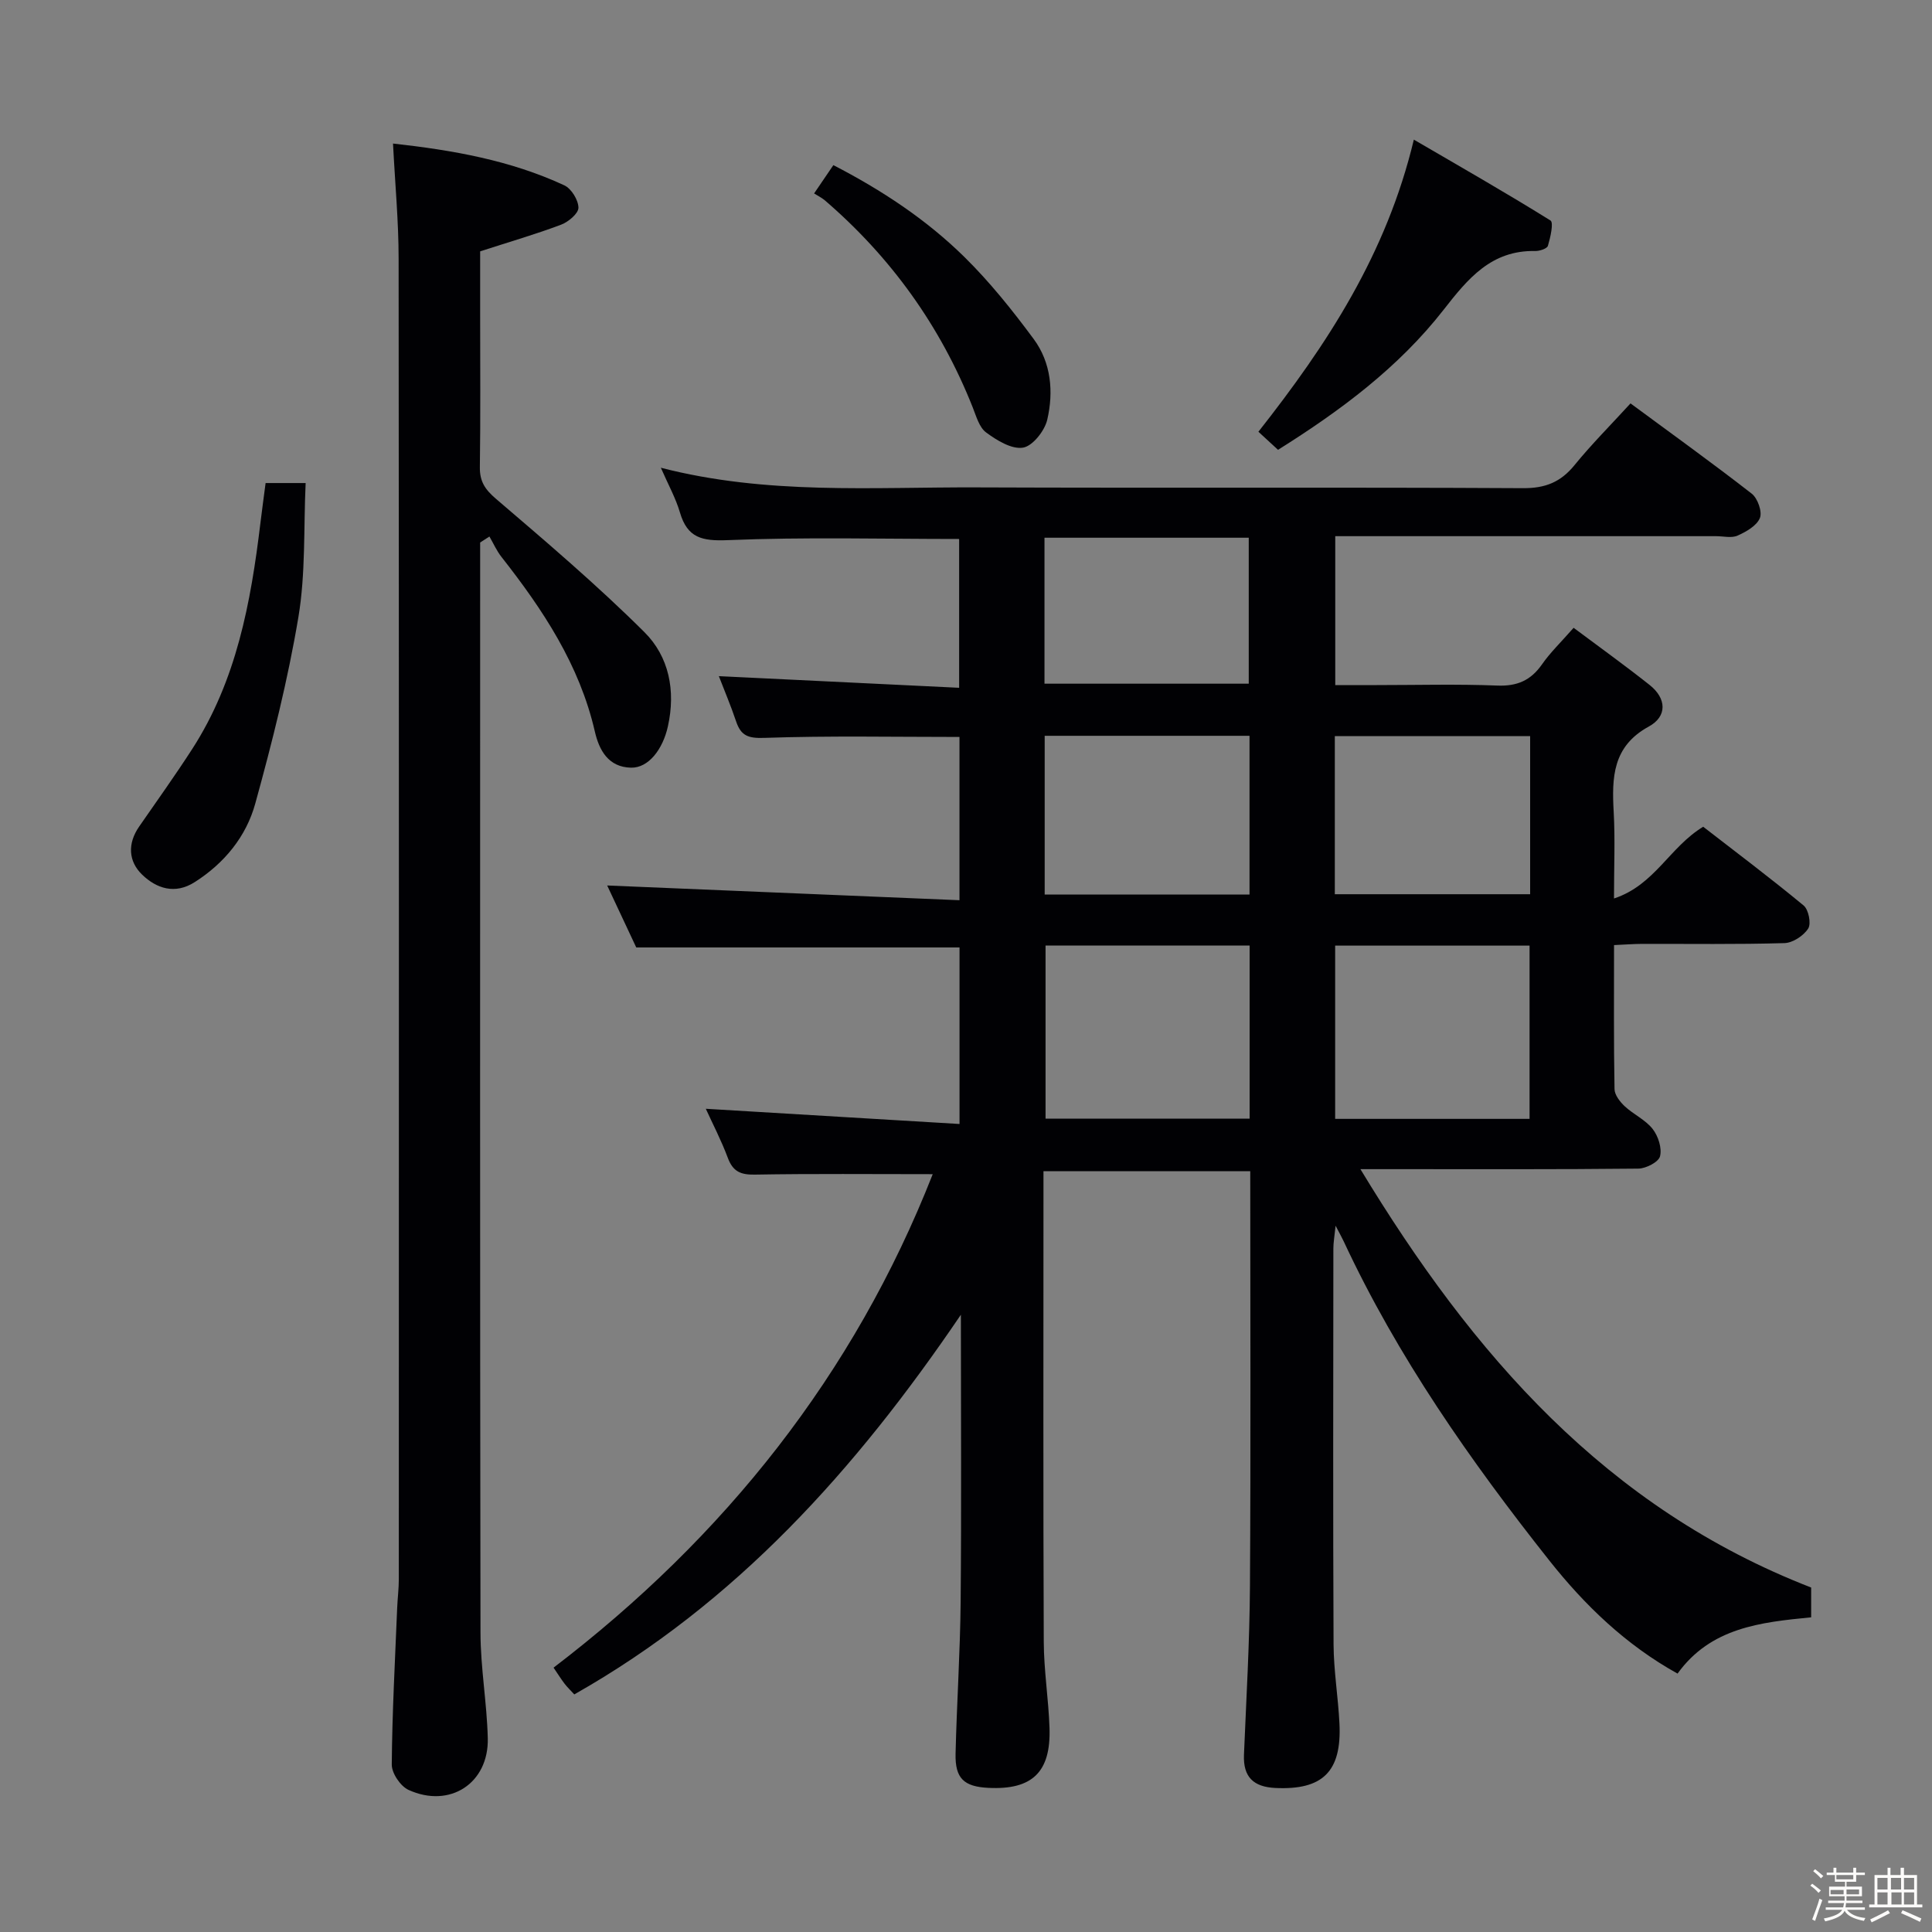 <svg enable-background="new 0 0 400 400" viewBox="0 0 400 400" xmlns="http://www.w3.org/2000/svg"><rect x="0" y="0" width="400" height="400" fill="#808080" stroke="none"/><path d="m374.8 390.4.4-.4c.7.5 1.3 1 1.8 1.4l-.5.5c-.5-.6-1.1-1.1-1.7-1.5zm1 7.3-.6-.3c.5-1.4 1.1-2.8 1.5-4.3.2.1.4.2.6.3-.5 1.3-1 2.8-1.5 4.3zm-.4-10.3.4-.4c.4.3 1 .8 1.7 1.4l-.5.5c-.4-.5-1-1-1.6-1.5zm2.5.3h1.7v-1h.6v1h3.5v-1h.6v1h1.8v.5h-1.8v1.4h-2v1h3.2v2h-3.2v.9h3.3v.5h-3.4c0 .3-.1.6-.1.9h4v.5h-3.7c.7.9 1.9 1.5 3.8 1.7-.1.2-.2.4-.3.6-2.1-.4-3.5-1.1-4-2.1-.4 1-1.8 1.7-4 2.2-.1-.2-.2-.4-.3-.6 2.1-.4 3.4-1 3.8-1.8h-3.4v-.5h3.6c.1-.3.1-.6.2-.9h-3.3v-.5h3.4c0-.3 0-.6 0-.9h-3.2v-2h3.3v-1h-2.1v-1.4h-1.7v-.5zm1.1 3.5v1h2.7c0-.3 0-.4 0-.4 0-.1 0-.2 0-.2 0-.1 0-.2 0-.3h-2.7zm1.2-3v.9h3.5v-.9zm4.7 3h-2.6v.6.4h2.6z" fill="#fcfbfa"/><path d="m393.6 386.7h.6v1.5h2.7v6.1h1.1v.6h-11v-.6h1.1v-6.1h2.7v-1.5h.6v1.5h2.1v-1.5zm-2.7 8.8.4.6c-1.2.6-2.5 1.3-3.8 1.9-.1-.2-.2-.4-.3-.6 1.2-.6 2.5-1.2 3.7-1.9zm-2.2-6.7v2.4h2.1v-2.4zm0 3v2.5h2.1v-2.5zm2.8-3v2.4h2.1v-2.4zm.1 3v2.5h2.1v-2.5h-2.2zm5.9 6.1c-1.4-.7-2.7-1.3-3.9-1.8l.3-.6c1.5.6 2.7 1.2 3.9 1.7zm-1.2-9.1h-2.1v2.4h2.1zm-2.1 3v2.5h2.1v-2.5z" fill="#fcfbfa"/><g fill="#010104"><path d="m193.11 243.1c-12.6 0-24.73-.12-36.86.09-2.93.05-4.51-.65-5.56-3.46-1.37-3.67-3.19-7.16-4.56-10.17 17.45 1.05 34.79 2.08 52.53 3.15 0-12.88 0-24.63 0-36.55-21.92 0-43.92 0-66.93 0-1.82-3.88-4.1-8.73-6.02-12.83 24.25 1.01 48.4 2.02 72.94 3.05 0-12.09 0-22.97 0-33.8-13.54 0-26.99-.27-40.4.19-3.36.12-4.85-.44-5.85-3.42-1.1-3.27-2.45-6.45-3.57-9.36 16.57.8 32.93 1.59 49.75 2.41 0-10.85 0-20.88 0-30.81-16.01 0-31.97-.42-47.88.24-5.34.22-8.38-.44-9.93-5.74-.87-2.97-2.42-5.74-3.95-9.25 21.97 5.67 43.8 3.98 65.52 4.07 37.66.15 75.32-.05 112.98.16 4.62.03 7.8-1.25 10.66-4.76 3.55-4.36 7.54-8.35 11.6-12.79 8.6 6.35 16.97 12.36 25.1 18.69 1.22.95 2.21 3.74 1.69 5.03-.65 1.61-2.83 2.85-4.62 3.65-1.25.56-2.95.12-4.45.12-26.15 0-52.31 0-78.85 0v30.83h8.57c8.33 0 16.67-.23 24.99.1 4.11.16 6.93-1.07 9.25-4.4 1.7-2.44 3.89-4.54 6.54-7.56 5.3 3.96 10.62 7.78 15.74 11.84 3.51 2.78 3.68 6.5-.17 8.6-7.53 4.11-7.67 10.57-7.27 17.72.31 5.61.06 11.25.06 17.88 8.43-2.77 11.53-10.67 18.47-14.85 6.77 5.25 13.92 10.62 20.8 16.31 1.02.85 1.59 3.74.94 4.76-.95 1.49-3.19 2.97-4.92 3.02-9.82.29-19.66.14-29.49.16-1.79.01-3.57.15-5.79.25 0 10.23-.08 20.03.1 29.82.02 1.22 1.14 2.64 2.12 3.56 1.82 1.69 4.29 2.79 5.78 4.7 1.15 1.47 1.95 3.96 1.52 5.65-.3 1.19-2.9 2.53-4.49 2.55-16.83.18-33.66.11-50.49.11-1.79 0-3.58 0-7.05 0 23.3 38.48 50.93 70.17 93.32 86.62v2.8 3.37c-10.45 1.02-20.8 2.12-27.66 11.65-10.71-5.94-19.2-14.14-26.54-23.4-16.34-20.63-31.41-42.14-42.59-66.11-.34-.72-.73-1.42-1.67-3.22-.24 2.33-.46 3.51-.46 4.7-.02 27.33-.09 54.66.04 81.98.03 5.47.95 10.92 1.22 16.39.49 9.97-3.49 13.81-13.29 13.34-4.53-.22-6.67-2.29-6.48-6.89.48-11.64 1.17-23.28 1.24-34.92.18-28.49.06-56.98.06-85.89-14.18 0-28.2 0-42.81 0v5.41c0 30.66-.07 61.32.06 91.98.02 5.96.99 11.92 1.19 17.89.3 9.15-3.59 12.84-12.63 12.4-5.1-.25-6.94-1.96-6.82-7.08.25-10.48.95-20.95 1.05-31.43.18-19.32.05-38.65.05-59.45-21.83 32.18-46.61 59.69-80.04 78.61-.69-.76-1.4-1.43-1.99-2.19-.7-.91-1.31-1.89-2.3-3.35 35.44-27.06 62.21-60.7 78.5-102.17zm23.36-47.34v35.84h42.25c0-12.06 0-23.8 0-35.84-14.23 0-28.25 0-42.25 0zm100.21.02c-13.41 0-26.77 0-40.25 0v35.87h40.25c0-11.86 0-23.44 0-35.87zm-57.98-43.44c-14.49 0-28.39 0-42.41 0v32.87h42.41c0-11.13 0-21.9 0-32.87zm58.1.06c-13.8 0-27.16 0-40.44 0v32.74h40.44c0-11.08 0-21.71 0-32.74zm-100.55-10.85h42.29c0-10.3 0-20.31 0-30.22-14.3 0-28.2 0-42.29 0z"/><path d="m81.37 29.72c12.29 1.36 24.28 3.45 35.48 8.66 1.45.68 2.89 3.03 2.91 4.62.01 1.19-2.07 2.94-3.57 3.51-5.24 1.98-10.64 3.54-16.78 5.53v13.18c0 10.5.09 20.99-.06 31.49-.04 2.97 1.07 4.63 3.34 6.57 10.46 8.95 20.97 17.89 30.72 27.59 5.09 5.06 6.52 12.1 4.87 19.52-1.04 4.72-4 8.63-7.63 8.55-4.72-.1-6.61-3.65-7.49-7.47-3.18-13.84-10.76-25.25-19.34-36.17-1-1.27-1.67-2.81-2.49-4.22-.64.41-1.28.82-1.92 1.24v5.29c0 73.47-.05 146.94.07 220.4.01 7.29 1.33 14.57 1.51 21.86.23 9.33-7.86 14.61-16.41 10.71-1.67-.76-3.49-3.46-3.47-5.26.09-10.8.68-21.6 1.12-32.4.08-1.99.34-3.97.34-5.96.02-91.13.04-182.25-.04-273.38 0-7.77-.74-15.52-1.16-23.86z"/><path d="m260.54 89.39c14.26-18.12 26.51-36.78 32.18-60.48 9.68 5.64 19.09 11.01 28.29 16.74.69.43-.02 3.52-.53 5.24-.17.59-1.73 1.1-2.64 1.08-9.09-.18-13.92 5.71-18.96 12.17-9.3 11.92-21.32 20.87-34.28 28.99-1.29-1.18-2.47-2.27-4.06-3.74z"/><path d="m54.99 100.01h8.29c-.43 9.35.01 18.72-1.5 27.76-2.18 13.01-5.42 25.88-8.93 38.6-1.88 6.82-6.38 12.34-12.53 16.26-4.1 2.62-7.93 1.32-10.89-1.54-2.86-2.76-3.06-6.44-.62-9.96 3.69-5.32 7.46-10.6 10.97-16.03 9.18-14.22 12.15-30.34 14.13-46.76.32-2.63.68-5.26 1.08-8.33z"/><path d="m168.55 40.05c1.51-2.22 2.62-3.85 3.99-5.86 9.96 5.14 19.2 11.22 27.1 18.99 5.28 5.19 9.97 11.06 14.38 17.02 3.62 4.9 4.14 10.94 2.8 16.71-.54 2.3-3.03 5.45-5.02 5.77-2.36.38-5.42-1.51-7.63-3.14-1.43-1.05-2.05-3.36-2.78-5.2-6.68-16.84-16.94-31.11-30.67-42.91-.65-.53-1.42-.9-2.17-1.38z"/></g></svg>
